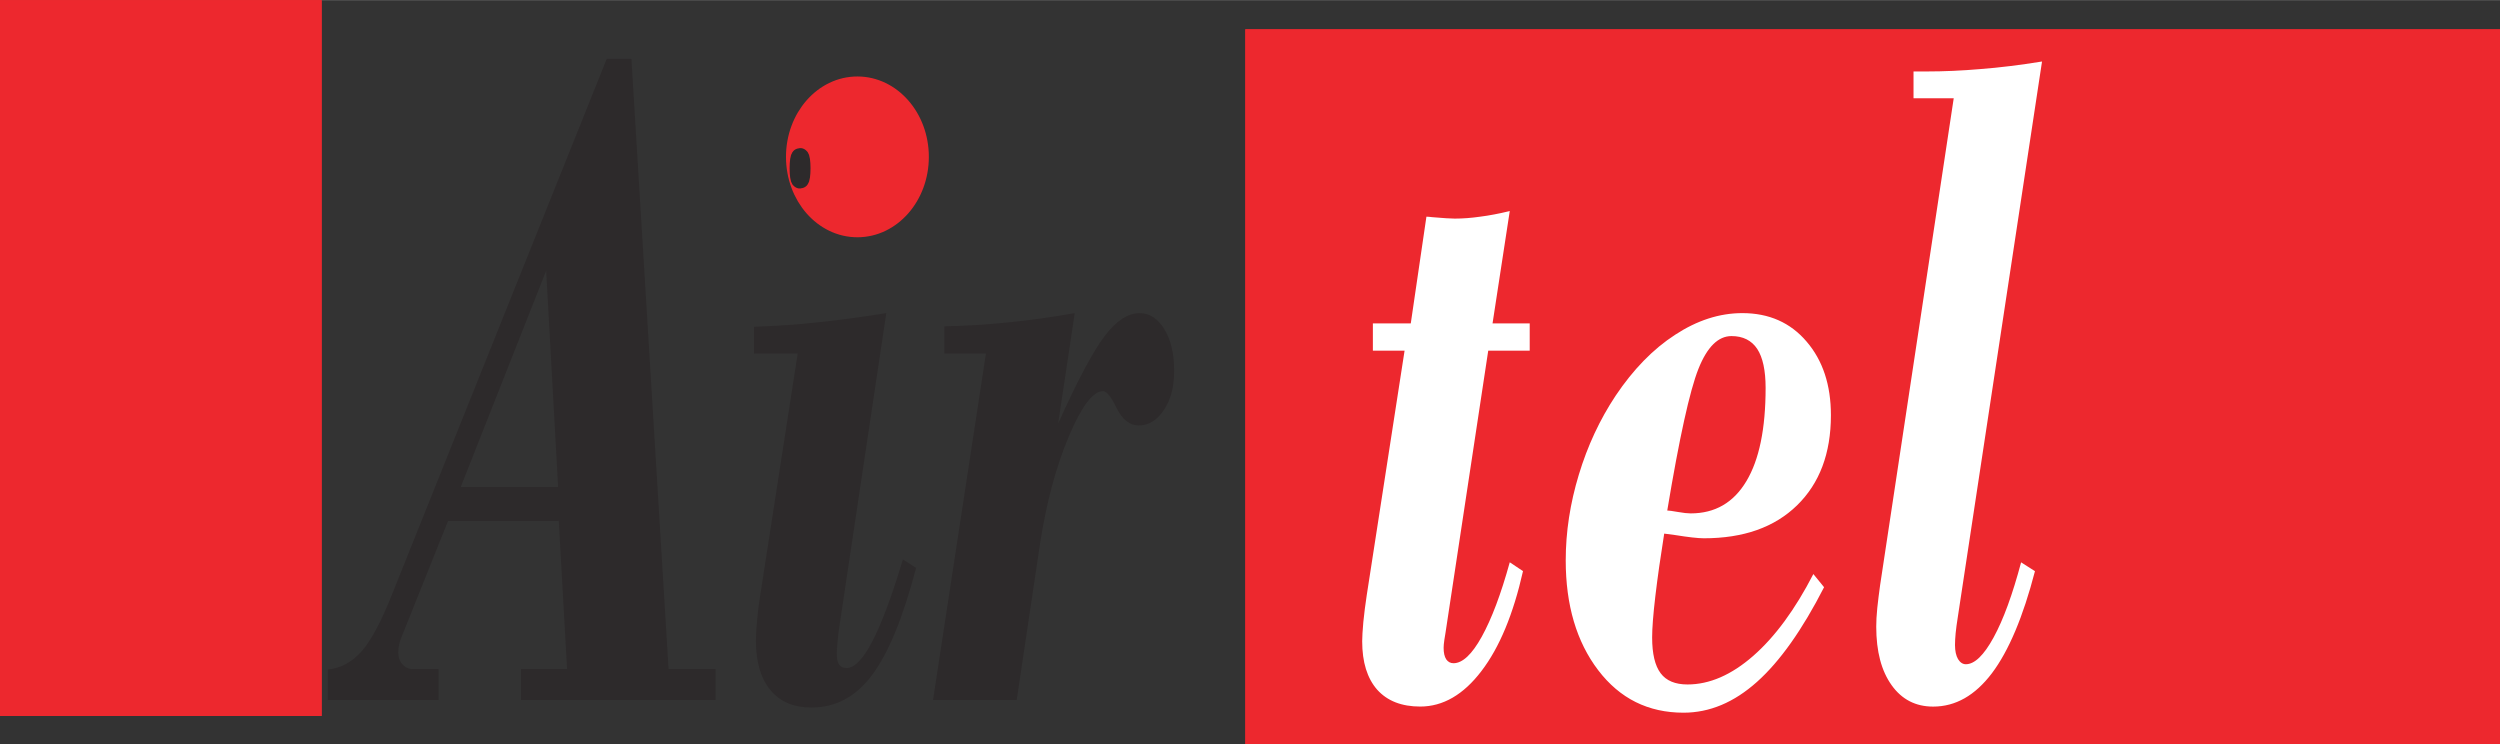 <?xml version="1.0" encoding="UTF-8"?>
<!DOCTYPE svg PUBLIC "-//W3C//DTD SVG 1.1//EN" "http://www.w3.org/Graphics/SVG/1.1/DTD/svg11.dtd">
<!-- Creator: CorelDRAW -->
<svg xmlns="http://www.w3.org/2000/svg" xml:space="preserve" width="0.984in" height="0.293in" version="1.1" style="shape-rendering:geometricPrecision; text-rendering:geometricPrecision; image-rendering:optimizeQuality; fill-rule:evenodd; clip-rule:evenodd"
viewBox="0 0 980.17 291.77"
 xmlns:xlink="http://www.w3.org/1999/xlink"
 xmlns:xodm="http://www.corel.com/coreldraw/odm/2003">
 <rect x="0" y="0" width="980.17" height="291.77" fill="#333333" stroke="none"/>
 <defs>
  <style type="text/css">
   <![CDATA[
    .str1 {stroke:#2D2A2B;stroke-width:6.92;stroke-miterlimit:2.613}
    .str0 {stroke:#ED282E;stroke-width:6.92;stroke-miterlimit:2.613}
    .fil3 {fill:#EC168E}
    .fil0 {fill:#ED282E}
    .fil2 {fill:white;fill-rule:nonzero}
    .fil1 {fill:#2D2A2B;fill-rule:nonzero}
   ]]>
  </style>
 </defs>
 <g id="Layer_x0020_1">
  <g id="logoair.cdr">
   <g>
    <polygon class="fil0 str0" points="122.64,3.46 122.64,277.2 3.46,277.2 3.46,3.46 "/>
    <polygon class="fil0 str0" points="122.64,3.46 122.64,277.2 3.46,277.2 3.46,3.46 "/>
   </g>
   <g>
    <polygon class="fil0 str0" points="491.72,14.9 491.72,288.32 976.71,288.32 976.71,14.9 "/>
    <polygon class="fil0 str0" points="491.72,14.9 491.72,288.32 976.71,288.32 976.71,14.9 "/>
   </g>
   <path class="fil1" d="M180.63 190.92l38.19 0 -4.69 -84.81 -33.5 84.81zm-52.1 83.49l0 -11.95c5.06,-0.51 9.46,-2.9 13.21,-7.11 3.75,-4.21 7.74,-11.7 11.98,-22.4l84.17 -209.95 9.67 0 14.57 239.27 18.44 0 0 12.14 -76.31 0 0 -12.14 18.07 0 -3.25 -58.07 -43.42 0 -17.94 44.8c-0.5,1.07 -0.87,2.2 -1.16,3.4 -0.29,1.2 -0.41,2.27 -0.41,3.21 0,1.95 0.54,3.59 1.61,4.78 1.11,1.26 2.47,1.89 4.07,1.89l10.12 0 0 12.14 -43.42 0zm192.08 -212.15c0,-7.24 1.65,-13.47 4.94,-18.62 3.29,-5.16 7.33,-7.74 12.06,-7.74 4.74,0 8.81,2.58 12.23,7.8 3.41,5.22 5.14,11.45 5.14,18.56 0,7.11 -1.73,13.21 -5.14,18.31 -3.42,5.1 -7.49,7.68 -12.23,7.68 -4.73,0 -8.77,-2.52 -12.06,-7.55 -3.29,-5.03 -4.94,-11.2 -4.94,-18.43zm-22.43 170.31l14.57 -94 -17.12 0 0 -10.51c8.19,-0.25 16.67,-0.82 25.36,-1.76 8.68,-0.94 17.49,-2.14 26.5,-3.59l-18.19 121.49c-0.41,2.58 -0.7,4.97 -0.91,7.17 -0.2,2.2 -0.33,3.78 -0.33,4.59 0,2.07 0.29,3.58 0.91,4.53 0.62,0.94 1.6,1.38 2.96,1.38 3.12,0 6.54,-3.59 10.21,-10.69 3.66,-7.11 7.61,-17.74 11.85,-31.9l5.19 3.34c-5.14,19.57 -10.91,33.53 -17.29,42.02 -6.38,8.5 -14.28,12.71 -23.71,12.71 -7,0 -12.39,-2.26 -16.14,-6.86 -3.78,-4.53 -5.68,-11.01 -5.68,-19.5 0,-2.08 0.16,-4.78 0.5,-8.12 0.29,-3.33 0.74,-6.73 1.31,-10.32zm100.43 41.84l-32.8 0 20.74 -135.84 -16.3 0 0 -10.69c8.02,-0.13 16.34,-0.63 24.86,-1.51 8.52,-0.82 17.25,-2.08 26.26,-3.65l-6.5 43.29c7.61,-16.93 13.71,-28.38 18.27,-34.35 4.53,-5.98 9.1,-8.93 13.67,-8.93 3.87,0 7.08,2.07 9.67,6.23 2.6,4.21 3.87,9.69 3.87,16.42 0,6.29 -1.36,11.45 -4.08,15.41 -2.67,3.96 -5.97,5.97 -9.79,5.97 -3.54,0 -6.42,-2.27 -8.64,-6.73 -2.18,-4.47 -3.99,-6.73 -5.35,-6.73 -3.95,0 -8.44,5.91 -13.46,17.81 -5.02,11.89 -8.77,25.92 -11.27,42.09l-9.14 61.22z"/>
   <path class="fil2" d="M535.88 233.14l14.81 -95.7 -12.43 0 0 -10.69 14.86 0 6.13 -41.84c0.49,0 1.27,0.06 2.31,0.19 4.32,0.38 7.28,0.56 8.81,0.56 3.13,0 6.46,-0.25 10,-0.76 3.54,-0.44 7.41,-1.2 11.56,-2.2l-6.75 44.04 14.57 0 0 10.69 -16.26 0 -16.75 110.6c-0.08,0.51 -0.25,1.45 -0.45,2.77 -0.2,1.32 -0.29,2.39 -0.29,3.14 0,1.95 0.33,3.46 1.03,4.53 0.7,1 1.65,1.51 2.84,1.51 3.54,0 7.24,-3.46 11.07,-10.38 3.87,-6.99 7.53,-16.67 10.99,-29.19l5.19 3.46c-3.79,16.86 -9.22,29.95 -16.3,39.19 -7.04,9.25 -15.06,13.91 -23.99,13.91 -7.29,0 -12.92,-2.2 -16.88,-6.61 -3.91,-4.47 -5.88,-10.76 -5.88,-19 0,-1.7 0.16,-4.21 0.45,-7.55 0.33,-3.33 0.78,-6.86 1.36,-10.69zm117.79 -33.03c0.62,0 2.02,0.19 4.16,0.57 2.14,0.38 3.83,0.56 5.02,0.56 9.55,0 16.83,-4.21 21.86,-12.65 5.02,-8.37 7.53,-20.57 7.53,-36.55 0,-6.86 -1.11,-11.96 -3.29,-15.29 -2.22,-3.34 -5.6,-5.03 -10.08,-5.03 -5.23,0 -9.55,4.28 -12.96,12.83 -3.41,8.56 -7.49,27.05 -12.23,55.55zm-1.19 9.06c-1.44,9 -2.59,17.12 -3.46,24.41 -0.86,7.3 -1.27,12.71 -1.27,16.3 0,6.42 1.11,11.07 3.33,14.03 2.22,2.96 5.72,4.4 10.54,4.4 8.6,0 17.2,-3.71 25.76,-11.2 8.56,-7.49 16.42,-18.19 23.58,-32.09l4.2 5.16c-8.52,16.67 -17.29,29.06 -26.3,37.12 -9.01,8.06 -18.6,12.08 -28.81,12.08 -13.83,0 -24.98,-5.54 -33.46,-16.67 -8.48,-11.14 -12.72,-25.48 -12.72,-43.04 0,-11.2 1.73,-22.4 5.15,-33.66 3.41,-11.26 8.19,-21.52 14.4,-30.89 6.92,-10.32 14.69,-18.31 23.34,-23.91 8.64,-5.66 17.41,-8.49 26.34,-8.49 10.46,0 18.85,3.71 25.19,11.14 6.38,7.42 9.55,17.05 9.55,28.88 0,14.98 -4.45,26.74 -13.29,35.36 -8.85,8.62 -20.99,12.9 -36.51,12.9 -2.35,0 -6.09,-0.44 -11.24,-1.26 -1.85,-0.25 -3.29,-0.44 -4.32,-0.57zm84.7 19.88l28.81 -190.57 -15.76 0 0 -10.51 5.19 0c6.66,0 13.71,-0.31 21.07,-0.94 7.41,-0.56 15.43,-1.57 24.12,-2.96l-33 217.69c-0.42,2.58 -0.7,4.78 -0.87,6.48 -0.16,1.7 -0.25,3.27 -0.25,4.59 0,2.33 0.41,4.21 1.19,5.54 0.82,1.32 1.85,2.01 3.05,2.01 3.45,0 7.08,-3.52 10.9,-10.51 3.83,-6.99 7.41,-16.8 10.78,-29.44l5.43 3.46c-4.65,17.93 -10.29,31.27 -16.87,40.01 -6.63,8.75 -14.28,13.09 -23.05,13.09 -6.83,0 -12.26,-2.77 -16.26,-8.37 -4.03,-5.6 -6.05,-13.27 -6.05,-22.96 0,-2.08 0.12,-4.53 0.41,-7.36 0.29,-2.83 0.7,-5.92 1.15,-9.25z"/>
   <path class="fil0 str0" d="M336.16 33.4c13.56,0 24.55,12.56 24.55,28.06 0,15.5 -10.99,28.06 -24.55,28.06 -13.56,0 -24.54,-12.56 -24.54,-28.06 0,-15.5 10.99,-28.06 24.54,-28.06z"/>
   <path class="fil3 str1" d="M313.68 61.46c0.35,0 0.64,2.01 0.64,4.48 0,2.47 -0.29,4.48 -0.64,4.48 -0.35,0 -0.64,-2.01 -0.64,-4.48 0,-2.48 0.29,-4.48 0.64,-4.48z"/>
  </g>
 </g>
</svg>
